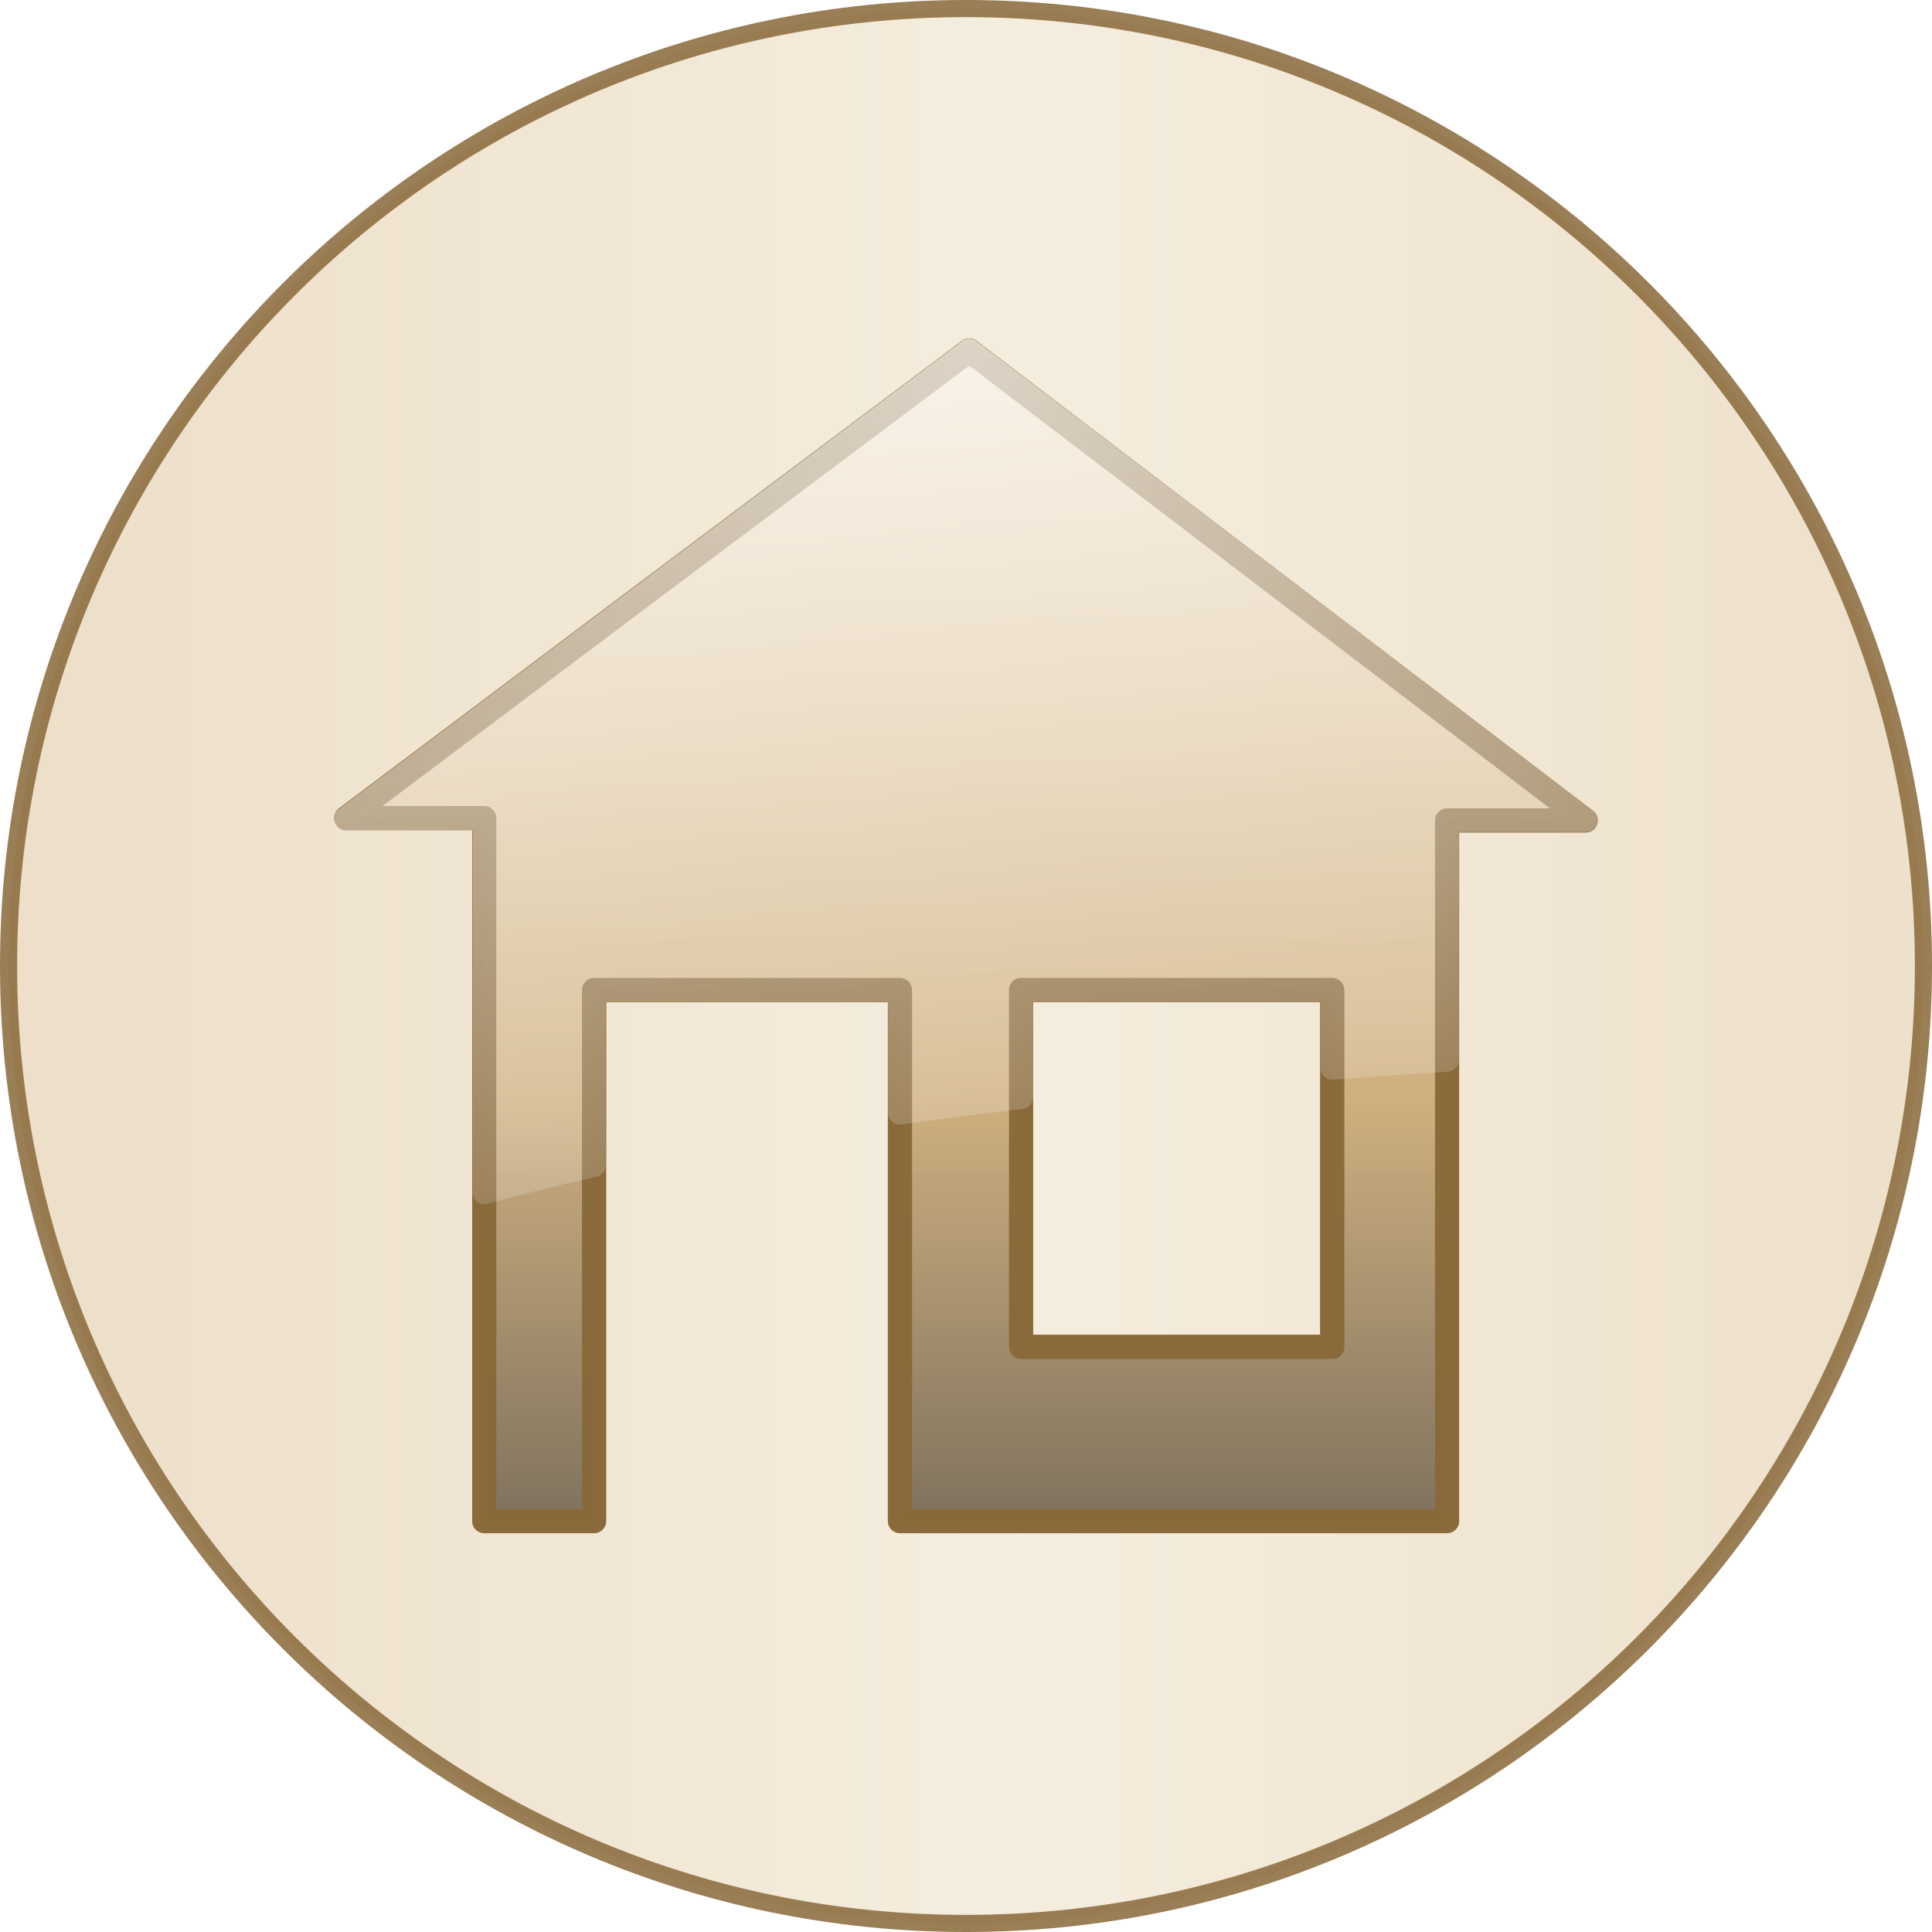 <?xml version="1.0" encoding="UTF-8" standalone="no"?>
<!-- Created with Inkscape (http://www.inkscape.org/) -->
<svg
   xmlns:dc="http://purl.org/dc/elements/1.1/"
   xmlns:cc="http://creativecommons.org/ns#"
   xmlns:rdf="http://www.w3.org/1999/02/22-rdf-syntax-ns#"
   xmlns:svg="http://www.w3.org/2000/svg"
   xmlns="http://www.w3.org/2000/svg"
   xmlns:xlink="http://www.w3.org/1999/xlink"
   xmlns:sodipodi="http://sodipodi.sourceforge.net/DTD/sodipodi-0.dtd"
   xmlns:inkscape="http://www.inkscape.org/namespaces/inkscape"
   width="128"
   height="128"
   id="svg2409"
   sodipodi:version="0.32"
   inkscape:version="0.46"
   version="1.0"
   sodipodi:docname="go-home.svg"
   inkscape:output_extension="org.inkscape.output.svg.inkscape"
   inkscape:export-filename="/home/immanuel/mydata/archive/prj/cream/art/othr/gohome.png"
   inkscape:export-xdpi="90"
   inkscape:export-ydpi="90">
  <defs
     id="defs2411">
    <linearGradient
       id="linearGradient3267">
      <stop
         id="stop3269"
         offset="0"
         style="stop-color:#f8ead2;stop-opacity:1;" />
      <stop
         style="stop-color:#cfb07f;stop-opacity:1;"
         offset="0.638"
         id="stop3271" />
      <stop
         id="stop3273"
         offset="1"
         style="stop-color:#454545;stop-opacity:1;" />
    </linearGradient>
    <linearGradient
       inkscape:collect="always"
       id="linearGradient2552">
      <stop
         style="stop-color:#ffffff;stop-opacity:1;"
         offset="0"
         id="stop2555" />
      <stop
         style="stop-color:#ffffff;stop-opacity:0;"
         offset="1"
         id="stop2557" />
    </linearGradient>
    <linearGradient
       id="linearGradient3210">
      <stop
         style="stop-color: rgb(220, 194, 155); stop-opacity: 1;"
         offset="0"
         id="stop3212" />
      <stop
         id="stop3218"
         offset="0.5"
         style="stop-color: rgb(243, 234, 216); stop-opacity: 1;" />
      <stop
         style="stop-color: rgb(220, 194, 155); stop-opacity: 1;"
         offset="1"
         id="stop3214" />
    </linearGradient>
    <linearGradient
       id="linearGradient3276">
      <stop
         style="stop-color:#f8ead2;stop-opacity:1;"
         offset="0"
         id="stop3279" />
      <stop
         id="stop3281"
         offset="0.472"
         style="stop-color:#cfb07f;stop-opacity:1;" />
      <stop
         style="stop-color:#454545;stop-opacity:1;"
         offset="1"
         id="stop3283" />
    </linearGradient>
    <filter
       inkscape:collect="always"
       id="filter3225"
       x="-0.117"
       width="1.233"
       y="-0.123"
       height="1.247">
      <feGaussianBlur
         inkscape:collect="always"
         stdDeviation="3.052"
         id="feGaussianBlur3227" />
    </filter>
    <linearGradient
       inkscape:collect="always"
       xlink:href="#linearGradient3210"
       id="linearGradient2498"
       gradientUnits="userSpaceOnUse"
       gradientTransform="matrix(-1.296,0,0,-1.296,144.564,150.306)"
       x1="-67.31"
       y1="66.571"
       x2="186.188"
       y2="66.571" />
    <linearGradient
       inkscape:collect="always"
       xlink:href="#linearGradient3276"
       id="linearGradient2500"
       gradientUnits="userSpaceOnUse"
       gradientTransform="matrix(1.054,0,0,1.23,-1.742,-7.368)"
       x1="30.89"
       y1="15.681"
       x2="30.89"
       y2="56.047" />
    <linearGradient
       inkscape:collect="always"
       xlink:href="#linearGradient3267"
       id="linearGradient2542"
       gradientUnits="userSpaceOnUse"
       gradientTransform="matrix(1.407,0,0,1.641,18.982,9.476)"
       x1="30.89"
       y1="-14.222"
       x2="30.89"
       y2="68.815" />
    <linearGradient
       inkscape:collect="always"
       xlink:href="#linearGradient2552"
       id="linearGradient2559"
       x1="66.5"
       y1="-5.487"
       x2="77.838"
       y2="90.071"
       gradientUnits="userSpaceOnUse" />
  </defs>
  <sodipodi:namedview
     id="base"
     pagecolor="#ffffff"
     bordercolor="#666666"
     borderopacity="1.0"
     inkscape:pageopacity="0.0"
     inkscape:pageshadow="2"
     inkscape:zoom="3.6203867"
     inkscape:cx="101.9585"
     inkscape:cy="42.982319"
     inkscape:document-units="px"
     inkscape:current-layer="layer1"
     showgrid="false"
     inkscape:showpageshadow="false"
     inkscape:window-width="1600"
     inkscape:window-height="1136"
     inkscape:window-x="-5"
     inkscape:window-y="-3"
     showguides="true"
     inkscape:guide-bbox="true" />
  <g
     inkscape:label="Ebene 1"
     inkscape:groupmode="layer"
     id="layer1">
    <path
       id="path2432"
       d="M 0.567,64 C 0.567,28.985 28.985,0.567 64,0.567 C 99.015,0.567 127.433,28.985 127.433,64 C 127.433,99.015 99.015,127.433 64,127.433 C 28.985,127.433 0.567,99.015 0.567,64 z"
       style="opacity:0.85;fill:url(#linearGradient2498);fill-opacity:1;fill-rule:nonzero;stroke:#886839;stroke-width:1.134;stroke-linecap:round;stroke-linejoin:round;marker:none;stroke-miterlimit:4;stroke-dashoffset:0;stroke-opacity:1;visibility:visible;display:inline;overflow:visible" />
    <g
       style="stroke:#b8956b;stroke-width:1.2;stroke-miterlimit:4;stroke-dasharray:none;stroke-opacity:1;filter:url(#filter3225)"
       transform="matrix(1.334,0,0,1.334,21.306,19.306)"
       inkscape:label="Layer 1"
       id="g3217">
      <rect
         style="opacity:0.7;fill:#ffffff;fill-opacity:1;fill-rule:nonzero;stroke:#b8956b;stroke-width:1.2;stroke-linejoin:miter;marker:none;marker-start:none;marker-mid:none;marker-end:none;stroke-miterlimit:4;stroke-dasharray:none;stroke-dashoffset:0;stroke-opacity:1;visibility:visible;display:inline;overflow:visible;enable-background:accumulate"
         id="rect3219"
         width="0.714"
         height="0"
         x="46.55"
         y="153.503"
         rx="2.452"
         ry="0" />
      <g
         style="stroke:#b8956b;stroke-width:1.2;stroke-miterlimit:4;stroke-dasharray:none;stroke-opacity:1"
         id="g3221">
        <path
           style="opacity:0.95;fill:url(#linearGradient2500);fill-opacity:1;fill-rule:nonzero;stroke:#b8956b;stroke-width:1.2;stroke-linecap:round;stroke-linejoin:round;marker:none;marker-start:none;marker-mid:none;marker-end:none;stroke-miterlimit:4;stroke-dasharray:none;stroke-dashoffset:0;stroke-opacity:1;visibility:visible;display:inline;overflow:visible;enable-background:accumulate"
           d="M 32.165,2.935 L 16.678,14.546 L 1.224,26.156 L 8.077,26.156 L 8.077,61.065 L 13.531,61.065 L 13.531,34.691 L 28.722,34.691 L 28.722,61.065 L 55.89,61.065 L 55.89,26.272 L 62.776,26.272 L 47.454,14.584 L 32.165,2.935 z M 34.735,34.691 L 50.189,34.691 L 50.189,52.415 L 34.735,52.415 L 34.735,34.691 z"
           id="path3223"
           sodipodi:nodetypes="ccccccccccccccccccc" />
      </g>
    </g>
    <rect
       style="opacity:0.7;fill:#ffffff;fill-opacity:1;fill-rule:nonzero;stroke:#b8956b;stroke-width:1.601;stroke-linejoin:miter;marker:none;marker-start:none;marker-mid:none;marker-end:none;stroke-miterlimit:4;stroke-dasharray:none;stroke-dashoffset:0;stroke-opacity:1;visibility:visible;display:inline;overflow:visible;enable-background:accumulate"
       id="rect3326"
       width="0.953"
       height="0"
       x="83.412"
       y="224.106"
       rx="3.271"
       ry="0" />
    <path
       sodipodi:nodetypes="ccccccccccccccccccc"
       id="path3518"
       d="M 64.219,23.222 L 43.557,38.713 L 22.938,54.203 L 32.083,54.203 L 32.083,100.778 L 39.359,100.778 L 39.359,65.591 L 59.626,65.591 L 59.626,100.778 L 95.873,100.778 L 95.873,54.357 L 105.061,54.357 L 84.618,38.764 L 64.219,23.222 z M 67.648,65.591 L 88.267,65.591 L 88.267,89.237 L 67.648,89.237 L 67.648,65.591 z"
       style="opacity:0.95;fill:url(#linearGradient2542);fill-opacity:1;fill-rule:nonzero;stroke:#886839;stroke-width:1.601;stroke-linecap:round;stroke-linejoin:round;marker:none;marker-start:none;marker-mid:none;marker-end:none;stroke-miterlimit:4;stroke-dasharray:none;stroke-dashoffset:0;stroke-opacity:1;visibility:visible;display:inline;overflow:visible;enable-background:accumulate" />
    <rect
       ry="0"
       rx="3.271"
       y="224.106"
       x="83.412"
       height="0"
       width="0.953"
       id="rect2514"
       style="opacity:0.7;fill:#ffffff;fill-opacity:1;fill-rule:nonzero;stroke:#b8956b;stroke-width:1.601;stroke-linejoin:miter;marker:none;marker-start:none;marker-mid:none;marker-end:none;stroke-miterlimit:4;stroke-dasharray:none;stroke-dashoffset:0;stroke-opacity:1;visibility:visible;display:inline;overflow:visible;enable-background:accumulate" />
    <path
       sodipodi:type="inkscape:offset"
       inkscape:radius="0.77388108"
       inkscape:original="M 64.21875 23.21875 L 43.5625 38.71875 L 22.9375 54.21875 L 32.09375 54.21875 L 32.09375 79 C 34.431348 78.376867 36.838105 77.766209 39.34375 77.21875 L 39.34375 65.59375 L 59.625 65.59375 L 59.625 73.71875 C 62.302634 73.349311 64.974445 73.000615 67.65625 72.6875 L 67.65625 65.59375 L 88.28125 65.59375 L 88.28125 70.75 C 90.899499 70.553219 93.430576 70.37175 95.875 70.21875 L 95.875 54.34375 L 105.0625 54.34375 L 84.625 38.75 L 64.21875 23.21875 z "
       style="opacity:1;fill:url(#linearGradient2559);fill-opacity:1;fill-rule:nonzero;stroke:none;stroke-width:1.601;stroke-linecap:round;stroke-linejoin:round;marker:none;marker-start:none;marker-mid:none;marker-end:none;stroke-miterlimit:4;stroke-dasharray:none;stroke-dashoffset:0;stroke-opacity:1;visibility:visible;display:inline;overflow:visible;enable-background:accumulate"
       id="path2550"
       d="M 64.188,22.438 C 64.029,22.444 63.876,22.498 63.75,22.594 L 43.094,38.094 L 22.469,53.594 C 22.19,53.791 22.072,54.147 22.18,54.471 C 22.288,54.795 22.596,55.01 22.938,55 L 31.312,55 L 31.312,79 C 31.312,79.24 31.423,79.466 31.613,79.613 C 31.802,79.76 32.049,79.81 32.281,79.75 C 34.613,79.129 37.011,78.513 39.5,77.969 C 39.86,77.898 40.121,77.585 40.125,77.219 L 40.125,66.375 L 58.844,66.375 L 58.844,73.719 C 58.84,73.944 58.934,74.16 59.102,74.31 C 59.27,74.46 59.495,74.529 59.719,74.5 C 62.393,74.131 65.075,73.781 67.75,73.469 C 68.146,73.424 68.444,73.086 68.438,72.688 L 68.438,66.375 L 87.5,66.375 L 87.5,70.75 C 87.497,70.969 87.587,71.179 87.748,71.328 C 87.909,71.477 88.125,71.551 88.344,71.531 C 90.96,71.335 93.498,71.153 95.938,71 C 96.346,70.971 96.661,70.628 96.656,70.219 L 96.656,55.125 L 105.062,55.125 C 105.404,55.135 105.712,54.92 105.82,54.596 C 105.928,54.272 105.81,53.916 105.531,53.719 L 85.094,38.125 L 64.688,22.594 C 64.544,22.485 64.367,22.43 64.188,22.438 z" />
  </g>
</svg>
